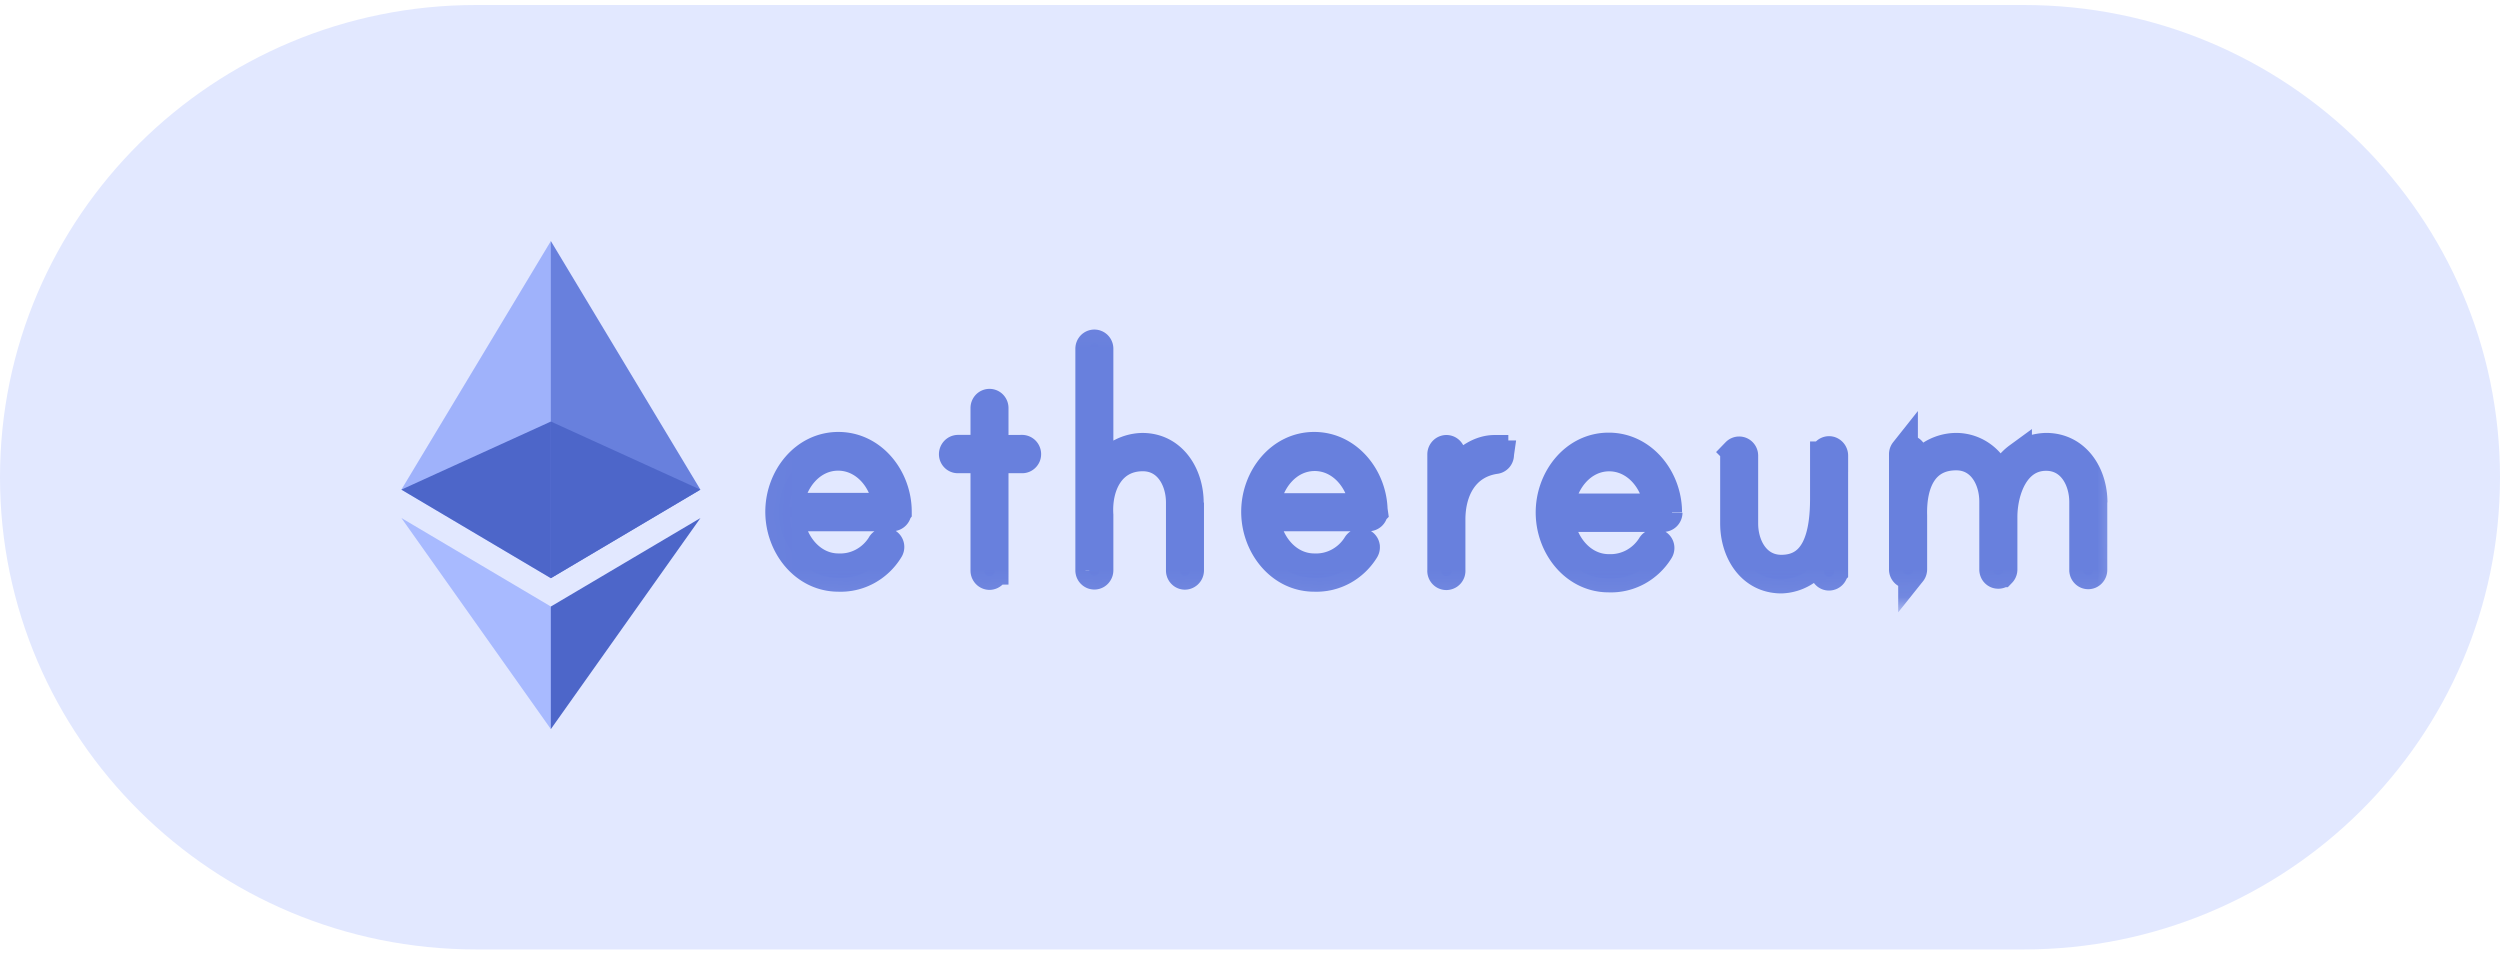 <svg xmlns="http://www.w3.org/2000/svg" width="90" height="35" fill="none" viewBox="0 0 90 35"><g clip-path="url(#clip0_4477_51044)"><path fill="#E2E8FF" d="M72.857.18H17.143C7.675.18 0 7.79 0 17.18c0 9.389 7.675 17 17.143 17h55.714c9.468 0 17.143-7.611 17.143-17 0-9.39-7.675-17-17.143-17Z"/><path fill="#627EEA" fill-rule="evenodd" d="M32.315 18.43a.204.204 0 0 1-.058.137.192.192 0 0 1-.134.058h-3.68c.092.942.788 1.799 1.742 1.799.3.012.598-.056.865-.2.266-.142.492-.354.655-.614a.188.188 0 0 1 .112-.1.18.18 0 0 1 .204.07.193.193 0 0 1 .03.15.192.192 0 0 1-.03.072 2.104 2.104 0 0 1-.79.754c-.324.176-.686.26-1.05.245-1.244 0-2.13-1.148-2.13-2.377 0-1.229.886-2.374 2.13-2.374 1.243 0 2.14 1.142 2.142 2.369l-.008.01Zm-.397-.188c-.079-.94-.789-1.798-1.746-1.798s-1.65.857-1.743 1.799h3.489Zm4.879-2.086a.187.187 0 0 1 .129.057.198.198 0 0 1 .042.206.19.19 0 0 1-.1.103.178.178 0 0 1-.071.014h-.991v4.01a.199.199 0 0 1-.055.133.186.186 0 0 1-.13.057.183.183 0 0 1-.128-.057.196.196 0 0 1-.055-.133v-4.01h-.952a.175.175 0 0 1-.131-.054.186.186 0 0 1-.053-.136.199.199 0 0 1 .056-.133.187.187 0 0 1 .128-.057h.952v-1.468c0-.05.02-.098.054-.134a.181.181 0 0 1 .26 0 .193.193 0 0 1 .054.134v1.474l.991-.006Zm6.046 1.937v2.442c0 .05-.02.099-.054.134a.187.187 0 0 1-.13.059.176.176 0 0 1-.131-.056.189.189 0 0 1-.053-.137v-2.442c0-.814-.45-1.628-1.335-1.628-1.136 0-1.625 1.026-1.559 2.076v1.986a.196.196 0 0 1-.04.123.178.178 0 0 1-.262.029.189.189 0 0 1-.066-.15v-7.976c0-.05.02-.099.054-.134a.181.181 0 0 1 .26 0 .193.193 0 0 1 .054.134v4.515c.149-.292.37-.537.643-.71.272-.172.584-.267.903-.272 1.085 0 1.706.982 1.706 2.018l.01-.01Zm6.622.337a.202.202 0 0 1-.057.138.189.189 0 0 1-.134.057h-3.705c.092.942.79 1.799 1.746 1.799.3.012.598-.057.864-.2a1.75 1.75 0 0 0 .655-.614.186.186 0 0 1 .103-.086.179.179 0 0 1 .2.063c.02.024.031.052.037.083a.2.2 0 0 1-.024.132 2.11 2.11 0 0 1-.79.754 2.03 2.03 0 0 1-1.05.245c-1.241 0-2.127-1.148-2.127-2.377 0-1.229.886-2.374 2.127-2.374 1.24 0 2.142 1.142 2.145 2.369l.01.01Zm-.391-.174c-.082-.941-.789-1.799-1.746-1.799s-1.653.858-1.745 1.799h3.49Zm4.929-1.9a.196.196 0 0 1-.044.141.184.184 0 0 1-.127.066c-1.086.163-1.577 1.085-1.577 2.14v1.824a.199.199 0 0 1-.046.15.188.188 0 0 1-.14.065.183.183 0 0 1-.14-.064.194.194 0 0 1-.045-.151v-4.17a.2.2 0 0 1 .042-.124.189.189 0 0 1 .108-.069.178.178 0 0 1 .154.04.19.19 0 0 1 .067.15v.847c.302-.543.912-1.04 1.545-1.04a.186.186 0 0 1 .133.048c.037.033.06.079.065.129l.005.019Zm6.067 2.098a.2.2 0 0 1-.057.138.189.189 0 0 1-.135.057h-3.706c.092.942.788 1.8 1.745 1.8.3.011.598-.058.864-.2a1.75 1.75 0 0 0 .656-.615.186.186 0 0 1 .102-.085.18.18 0 0 1 .201.062.19.19 0 0 1 .036.083.2.2 0 0 1-.024.133 2.108 2.108 0 0 1-.79.753c-.324.175-.685.26-1.05.245-1.243 0-2.127-1.147-2.127-2.376 0-1.23.884-2.374 2.127-2.374 1.243 0 2.14 1.142 2.142 2.368l.016.011Zm-.394-.187c-.082-.941-.789-1.799-1.746-1.799-.956 0-1.653.858-1.745 1.799h3.49Zm6.356-1.861v4.164a.2.2 0 0 1-.055.133.187.187 0 0 1-.129.057.174.174 0 0 1-.131-.054.185.185 0 0 1-.053-.136v-.792c-.129.313-.342.582-.614.774-.272.192-.591.3-.92.311-1.097 0-1.704-.982-1.704-2.018v-2.442c0-.05.02-.099.054-.134a.181.181 0 0 1 .26 0 .193.193 0 0 1 .054.134v2.442c0 .814.45 1.628 1.335 1.628 1.241 0 1.533-1.202 1.533-2.526v-1.555a.195.195 0 0 1 .074-.152.18.18 0 0 1 .162-.03c.04.014.074.04.098.074a.206.206 0 0 1 .037.119v.003Zm9.33 1.671v2.442c0 .05-.02.098-.054.134a.177.177 0 0 1-.261.002.189.189 0 0 1-.053-.136v-2.442c0-.814-.45-1.628-1.335-1.628-1.112 0-1.533 1.23-1.533 2.17v1.884c0 .05-.02.099-.055.135a.186.186 0 0 1-.203.043.18.18 0 0 1-.1-.105.192.192 0 0 1-.013-.073V18.06c0-.814-.446-1.628-1.332-1.628-1.126 0-1.578.914-1.546 2.13v1.931c0 .046-.014.09-.042.125a.186.186 0 0 1-.265.028.191.191 0 0 1-.066-.15v-4.14c-.001-.045.013-.09.04-.124a.185.185 0 0 1 .191-.067.181.181 0 0 1 .123.105.196.196 0 0 1 .016.083v.695c.15-.29.373-.531.645-.7.272-.17.583-.26.901-.263.355 0 .7.117.985.337.284.219.492.527.592.878.129-.35.356-.654.652-.87a1.784 1.784 0 0 1 1.012-.345c1.086 0 1.707.966 1.707 2.002l-.006-.011Z" clip-rule="evenodd"/><mask id="mask0_4477_51044" width="51" height="12" x="26" y="10" maskUnits="userSpaceOnUse" style="mask-type:luminance"><path fill="#fff" stroke="#6880DD" d="M76.05 11.363h-49v10h49v-10Z"/><path fill-rule="evenodd" stroke="#6880DD" d="M32.315 18.43a.204.204 0 0 1-.058.137.192.192 0 0 1-.134.058h-3.68c.092.942.788 1.799 1.742 1.799.3.012.598-.056.865-.2.266-.142.492-.354.655-.614a.188.188 0 0 1 .112-.1.18.18 0 0 1 .204.07.193.193 0 0 1 .03.15.192.192 0 0 1-.03.072 2.104 2.104 0 0 1-.79.754c-.324.176-.686.26-1.05.245-1.244 0-2.13-1.148-2.13-2.377 0-1.229.886-2.374 2.13-2.374 1.243 0 2.14 1.142 2.142 2.369l-.008.01Zm-.397-.188c-.079-.94-.789-1.798-1.746-1.798s-1.65.857-1.743 1.799h3.489Zm4.879-2.086a.187.187 0 0 1 .129.057.198.198 0 0 1 .042.206.19.19 0 0 1-.1.103.178.178 0 0 1-.071.014h-.991v4.01a.199.199 0 0 1-.055.133.186.186 0 0 1-.13.057.183.183 0 0 1-.128-.057.196.196 0 0 1-.055-.133v-4.01h-.952a.175.175 0 0 1-.131-.054.186.186 0 0 1-.053-.136.199.199 0 0 1 .056-.133.187.187 0 0 1 .128-.057h.952v-1.468c0-.05.02-.098.054-.134a.181.181 0 0 1 .26 0 .193.193 0 0 1 .054.134v1.474l.991-.006Zm6.046 1.937v2.442c0 .05-.02.099-.054.134a.187.187 0 0 1-.13.059.176.176 0 0 1-.131-.056.189.189 0 0 1-.053-.137v-2.442c0-.814-.45-1.628-1.335-1.628-1.136 0-1.625 1.026-1.559 2.076v1.986a.196.196 0 0 1-.04.123.178.178 0 0 1-.262.029.189.189 0 0 1-.066-.15v-7.976c0-.05.02-.099.054-.134a.181.181 0 0 1 .26 0 .193.193 0 0 1 .054.134v4.515c.149-.292.37-.537.643-.71.272-.172.584-.267.903-.272 1.085 0 1.706.982 1.706 2.018l.01-.01Zm6.622.337a.202.202 0 0 1-.057.138.189.189 0 0 1-.134.057h-3.705c.092.942.79 1.799 1.746 1.799.3.012.598-.057.864-.2a1.75 1.75 0 0 0 .655-.614.186.186 0 0 1 .103-.086.179.179 0 0 1 .2.063c.02.024.031.052.037.083a.2.2 0 0 1-.024.132 2.11 2.11 0 0 1-.79.754 2.03 2.03 0 0 1-1.05.245c-1.241 0-2.127-1.148-2.127-2.377 0-1.229.886-2.374 2.127-2.374 1.24 0 2.142 1.142 2.145 2.369l.01.01Zm-.391-.174c-.082-.941-.789-1.799-1.746-1.799s-1.653.858-1.745 1.799h3.49Zm4.929-1.9a.196.196 0 0 1-.044.141.184.184 0 0 1-.127.066c-1.086.163-1.577 1.085-1.577 2.14v1.824a.199.199 0 0 1-.046.15.188.188 0 0 1-.14.065.183.183 0 0 1-.14-.064.194.194 0 0 1-.045-.151v-4.17a.2.2 0 0 1 .042-.124.189.189 0 0 1 .108-.069.178.178 0 0 1 .154.04.19.19 0 0 1 .067.15v.847c.302-.543.912-1.04 1.545-1.04a.186.186 0 0 1 .133.048c.037.033.06.079.065.129l.005.019Zm6.067 2.098a.2.2 0 0 1-.057.138.189.189 0 0 1-.135.057h-3.706c.092.942.788 1.8 1.745 1.8.3.011.598-.058.864-.2a1.75 1.75 0 0 0 .656-.615.186.186 0 0 1 .102-.085.18.18 0 0 1 .201.062.19.19 0 0 1 .036.083.2.2 0 0 1-.024.133 2.108 2.108 0 0 1-.79.753c-.324.175-.685.26-1.05.245-1.243 0-2.127-1.147-2.127-2.376 0-1.23.884-2.374 2.127-2.374 1.243 0 2.14 1.142 2.142 2.368l.016.011Zm-.394-.187c-.082-.941-.789-1.799-1.746-1.799-.956 0-1.653.858-1.745 1.799h3.49Zm6.356-1.861v4.164a.2.2 0 0 1-.055.133.187.187 0 0 1-.129.057.174.174 0 0 1-.131-.054.185.185 0 0 1-.053-.136v-.792c-.129.313-.342.582-.614.774-.272.192-.591.3-.92.311-1.097 0-1.704-.982-1.704-2.018v-2.442c0-.05.02-.099.054-.134a.181.181 0 0 1 .26 0 .193.193 0 0 1 .054.134v2.442c0 .814.45 1.628 1.335 1.628 1.241 0 1.533-1.202 1.533-2.526v-1.555a.195.195 0 0 1 .074-.152.18.18 0 0 1 .162-.03c.04.014.074.04.098.074a.206.206 0 0 1 .037.119v.003Zm9.33 1.671v2.442c0 .05-.02.098-.054.134a.177.177 0 0 1-.261.002.189.189 0 0 1-.053-.136v-2.442c0-.814-.45-1.628-1.335-1.628-1.112 0-1.533 1.23-1.533 2.17v1.884c0 .05-.02.099-.055.135a.186.186 0 0 1-.203.043.18.18 0 0 1-.1-.105.192.192 0 0 1-.013-.073V18.06c0-.814-.446-1.628-1.332-1.628-1.126 0-1.578.914-1.546 2.13v1.931c0 .046-.014.09-.042.125a.186.186 0 0 1-.265.028.191.191 0 0 1-.066-.15v-4.14c-.001-.045.013-.09.04-.124a.185.185 0 0 1 .191-.067.181.181 0 0 1 .123.105.196.196 0 0 1 .016.083v.695c.15-.29.373-.531.645-.7.272-.17.583-.26.901-.263.355 0 .7.117.985.337.284.219.492.527.592.878.129-.35.356-.654.652-.87a1.784 1.784 0 0 1 1.012-.345c1.086 0 1.707.966 1.707 2.002l-.006-.011Z" clip-rule="evenodd"/></mask><g mask="url(#mask0_4477_51044)"><path stroke="#6880DD" d="M32.315 18.43a.204.204 0 0 1-.058.137.192.192 0 0 1-.134.058h-3.68c.092.942.788 1.799 1.742 1.799.3.012.598-.056.865-.2.266-.142.492-.354.655-.614a.188.188 0 0 1 .112-.1.18.18 0 0 1 .204.07.193.193 0 0 1 .03.15.192.192 0 0 1-.03.072 2.104 2.104 0 0 1-.79.754c-.324.176-.686.26-1.05.245-1.244 0-2.13-1.148-2.13-2.377 0-1.229.886-2.374 2.13-2.374 1.243 0 2.14 1.142 2.142 2.369l-.008.01Zm-.397-.188c-.079-.94-.789-1.798-1.746-1.798s-1.65.857-1.743 1.799h3.489Zm4.879-2.086a.187.187 0 0 1 .129.057.198.198 0 0 1 .042.206.19.19 0 0 1-.1.103.178.178 0 0 1-.071.014h-.991v4.01a.199.199 0 0 1-.055.133.186.186 0 0 1-.13.057.183.183 0 0 1-.128-.057.196.196 0 0 1-.055-.133v-4.01h-.952a.175.175 0 0 1-.131-.054.186.186 0 0 1-.053-.136.199.199 0 0 1 .056-.133.187.187 0 0 1 .128-.057h.952v-1.468c0-.05.02-.098.054-.134a.181.181 0 0 1 .26 0 .193.193 0 0 1 .054.134v1.474l.991-.006Zm6.046 1.937v2.442c0 .05-.02.099-.054.134a.187.187 0 0 1-.13.059.176.176 0 0 1-.131-.056.189.189 0 0 1-.053-.137v-2.442c0-.814-.45-1.628-1.335-1.628-1.136 0-1.625 1.026-1.559 2.076v1.986a.196.196 0 0 1-.04.123.178.178 0 0 1-.262.029.189.189 0 0 1-.066-.15v-7.976c0-.05.02-.099.054-.134a.181.181 0 0 1 .26 0 .193.193 0 0 1 .054.134v4.515c.149-.292.37-.537.643-.71.272-.172.584-.267.903-.272 1.085 0 1.706.982 1.706 2.018l.01-.01Zm6.622.337a.202.202 0 0 1-.057.138.189.189 0 0 1-.134.057h-3.705c.092.942.79 1.799 1.746 1.799.3.012.598-.057.864-.2a1.75 1.75 0 0 0 .655-.614.186.186 0 0 1 .103-.086.179.179 0 0 1 .2.063c.02.024.031.052.037.083a.2.2 0 0 1-.024.132 2.11 2.11 0 0 1-.79.754 2.03 2.03 0 0 1-1.05.245c-1.241 0-2.127-1.148-2.127-2.377 0-1.229.886-2.374 2.127-2.374 1.24 0 2.142 1.142 2.145 2.369l.01.01Zm-.391-.174c-.082-.941-.789-1.799-1.746-1.799s-1.653.858-1.745 1.799h3.49Zm4.929-1.9a.196.196 0 0 1-.044.141.184.184 0 0 1-.127.066c-1.086.163-1.577 1.085-1.577 2.14v1.824a.199.199 0 0 1-.046.15.188.188 0 0 1-.14.065.183.183 0 0 1-.14-.064.194.194 0 0 1-.045-.151v-4.17a.2.2 0 0 1 .042-.124.189.189 0 0 1 .108-.069.178.178 0 0 1 .154.04.19.19 0 0 1 .067.15v.847c.302-.543.912-1.04 1.545-1.04a.186.186 0 0 1 .133.048c.037.033.06.079.065.129l.005.019Zm6.067 2.098a.2.2 0 0 1-.057.138.189.189 0 0 1-.135.057h-3.706c.092.942.788 1.8 1.745 1.8.3.011.598-.058.864-.2a1.75 1.75 0 0 0 .656-.615.186.186 0 0 1 .102-.085.18.18 0 0 1 .201.062.19.19 0 0 1 .036.083.2.2 0 0 1-.024.133 2.108 2.108 0 0 1-.79.753c-.324.175-.685.26-1.05.245-1.243 0-2.127-1.147-2.127-2.376 0-1.23.884-2.374 2.127-2.374 1.243 0 2.14 1.142 2.142 2.368l.016.011Zm-.394-.187c-.082-.941-.789-1.799-1.746-1.799-.956 0-1.653.858-1.745 1.799h3.49Zm6.356-1.861v4.164a.2.2 0 0 1-.055.133.187.187 0 0 1-.129.057.174.174 0 0 1-.131-.054.185.185 0 0 1-.053-.136v-.792c-.129.313-.342.582-.614.774-.272.192-.591.3-.92.311-1.097 0-1.704-.982-1.704-2.018v-2.442c0-.05.02-.099.054-.134a.181.181 0 0 1 .26 0 .193.193 0 0 1 .054.134v2.442c0 .814.45 1.628 1.335 1.628 1.241 0 1.533-1.202 1.533-2.526v-1.555a.195.195 0 0 1 .074-.152.18.18 0 0 1 .162-.03c.04.014.074.04.098.074a.206.206 0 0 1 .037.119v.003Zm9.33 1.671v2.442c0 .05-.02.098-.054.134a.177.177 0 0 1-.261.002.189.189 0 0 1-.053-.136v-2.442c0-.814-.45-1.628-1.335-1.628-1.112 0-1.533 1.23-1.533 2.17v1.884c0 .05-.02.099-.055.135a.186.186 0 0 1-.203.043.18.18 0 0 1-.1-.105.192.192 0 0 1-.013-.073V18.06c0-.814-.446-1.628-1.332-1.628-1.126 0-1.578.914-1.546 2.13v1.931c0 .046-.014.09-.042.125a.186.186 0 0 1-.265.028.191.191 0 0 1-.066-.15v-4.14c-.001-.045.013-.09.04-.124a.185.185 0 0 1 .191-.067.181.181 0 0 1 .123.105.196.196 0 0 1 .016.083v.695c.15-.29.373-.531.645-.7.272-.17.583-.26.901-.263.355 0 .7.117.985.337.284.219.492.527.592.878.129-.35.356-.654.652-.87a1.784 1.784 0 0 1 1.012-.345c1.086 0 1.707.966 1.707 2.002l-.006-.011Z" clip-rule="evenodd"/></g><path fill="#6880DD" d="m19.832 8.68-.117.4v11.615l.117.118 5.382-3.187-5.382-8.946Z"/><path fill="#9FB2FB" d="m19.83 8.68-5.38 8.946 5.38 3.187V8.68Z"/><path fill="#4D66C9" d="m19.832 21.834-.066.08v4.138l.066.194 5.385-7.598-5.385 3.186Z"/><path fill="#A8BAFF" d="M19.83 26.246v-4.412l-5.38-3.186 5.38 7.598Z"/><path fill="#4D66C9" d="m19.832 20.814 5.382-3.187-5.382-2.451v5.638ZM14.45 17.627l5.38 3.187v-5.638l-5.38 2.45Z"/></g><defs><clipPath id="clip0_4477_51044"><path fill="#fff" d="M0 .18h90v34H0z"/></clipPath></defs></svg>